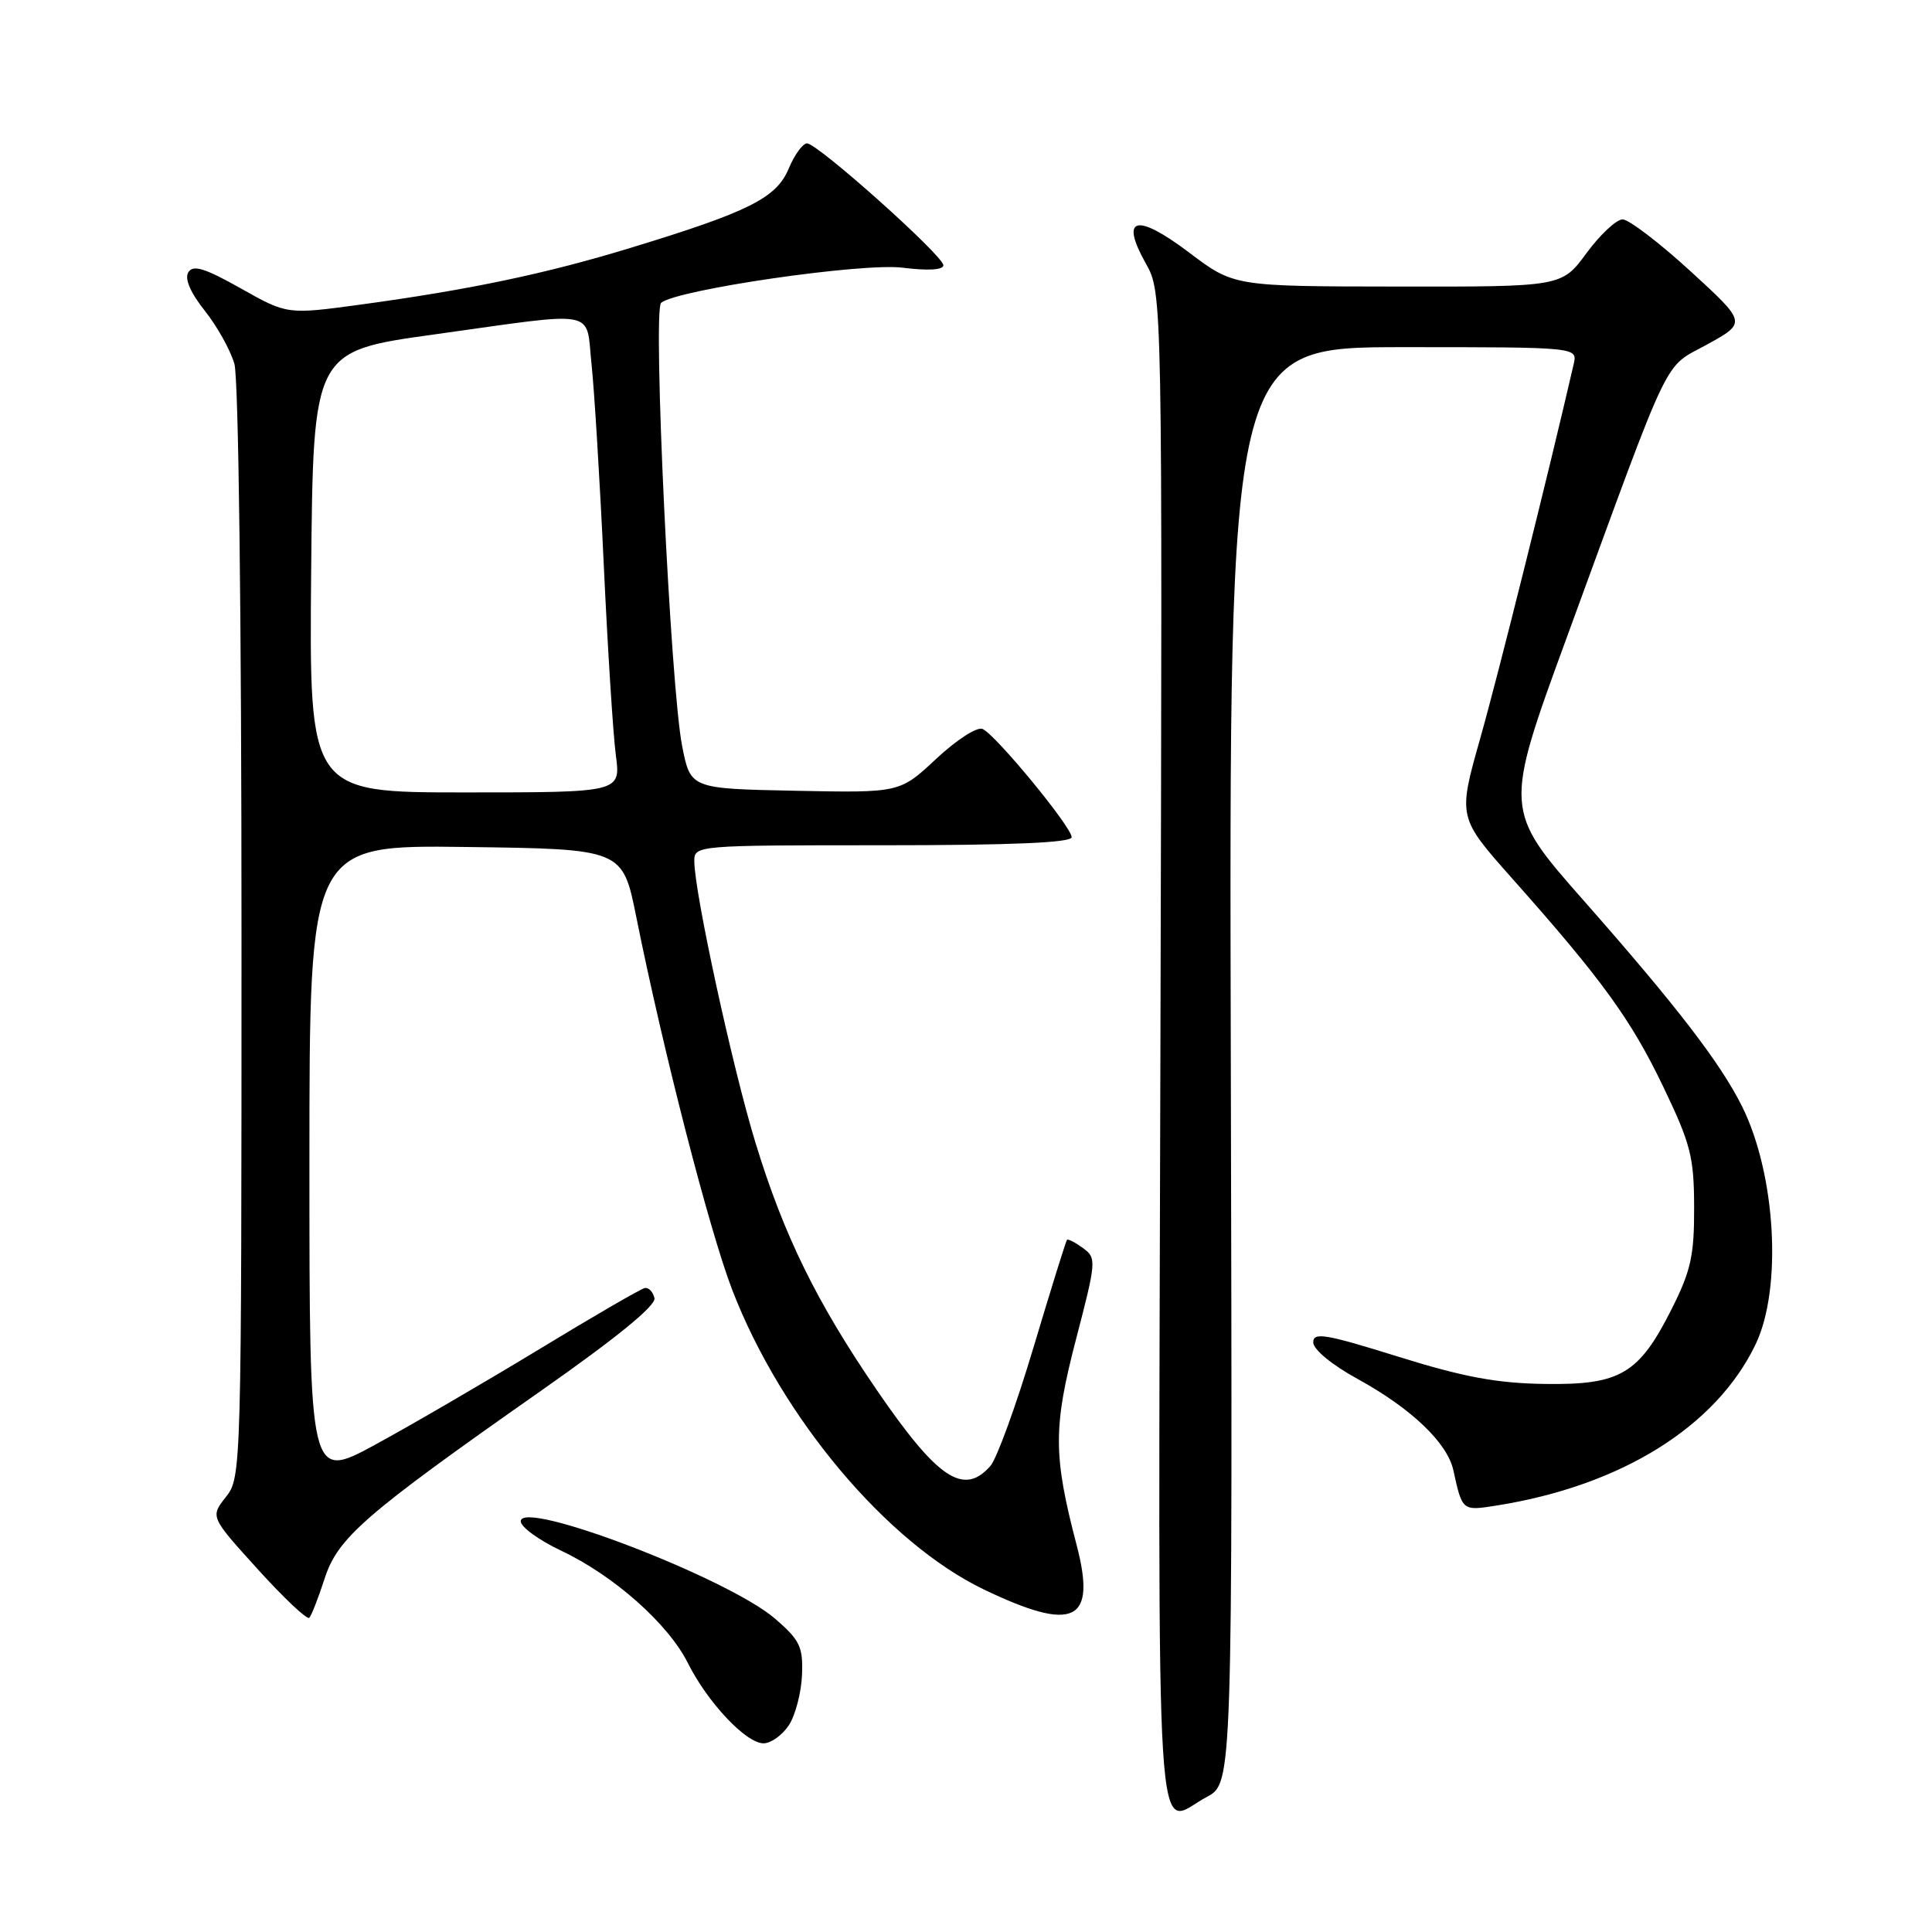 <?xml version="1.0" encoding="UTF-8" standalone="no"?>
<!DOCTYPE svg PUBLIC "-//W3C//DTD SVG 1.1//EN" "http://www.w3.org/Graphics/SVG/1.1/DTD/svg11.dtd" >
<svg xmlns="http://www.w3.org/2000/svg" xmlns:xlink="http://www.w3.org/1999/xlink" version="1.1" viewBox="0 0 256 256">
 <g >
 <path fill="currentColor"
d=" M 159.91 238.10 C 163.32 236.28 163.32 236.28 163.09 141.14 C 162.85 46.00 162.85 46.00 185.95 46.00 C 209.04 46.00 209.04 46.00 208.52 48.25 C 205.24 62.51 198.46 89.67 196.12 97.90 C 193.18 108.30 193.18 108.30 200.37 116.40 C 212.28 129.80 216.12 135.09 220.39 144.00 C 224.03 151.59 224.47 153.30 224.48 160.00 C 224.50 166.36 224.05 168.40 221.50 173.46 C 217.16 182.08 214.70 183.53 204.67 183.38 C 198.36 183.29 193.93 182.47 185.25 179.76 C 175.64 176.76 174.00 176.48 174.01 177.87 C 174.02 178.82 176.49 180.86 179.93 182.74 C 187.02 186.64 191.79 191.19 192.58 194.83 C 193.76 200.22 193.76 200.21 198.25 199.50 C 214.78 196.89 227.38 189.06 232.62 178.14 C 236.19 170.72 235.31 155.53 230.79 146.52 C 227.91 140.78 222.12 133.26 209.91 119.40 C 199.25 107.31 199.25 107.31 207.63 84.40 C 221.75 45.83 220.28 48.91 226.23 45.63 C 231.44 42.75 231.44 42.75 223.97 35.91 C 219.86 32.15 215.82 29.07 215.00 29.07 C 214.18 29.08 212.02 31.09 210.22 33.54 C 206.94 38.00 206.94 38.00 185.22 37.97 C 163.50 37.95 163.50 37.95 157.56 33.46 C 150.56 28.18 148.36 28.73 151.82 34.90 C 154.03 38.82 154.03 38.82 153.76 139.41 C 153.47 250.64 152.92 241.82 159.91 238.10 Z  M 104.53 228.60 C 105.39 227.28 106.17 224.29 106.27 221.96 C 106.42 218.21 106.00 217.34 102.71 214.49 C 96.47 209.10 69.00 198.58 69.00 201.58 C 69.00 202.33 71.42 204.09 74.37 205.48 C 81.35 208.78 88.55 215.17 91.15 220.37 C 93.77 225.60 98.86 231.00 101.17 231.00 C 102.15 231.00 103.66 229.92 104.53 228.60 Z  M 43.00 209.21 C 44.76 203.75 48.23 200.74 71.68 184.29 C 81.72 177.25 86.94 172.99 86.72 172.01 C 86.53 171.18 85.96 170.58 85.44 170.67 C 84.92 170.77 78.65 174.40 71.50 178.75 C 64.35 183.09 54.56 188.79 49.75 191.41 C 41.00 196.16 41.00 196.16 41.00 154.06 C 41.00 111.96 41.00 111.96 61.75 112.23 C 82.50 112.50 82.50 112.50 84.31 121.50 C 87.90 139.36 94.01 163.10 97.03 170.93 C 103.54 187.82 117.54 204.46 130.40 210.63 C 142.34 216.35 145.32 214.91 142.66 204.73 C 139.55 192.86 139.54 189.14 142.57 177.49 C 145.28 167.09 145.31 166.70 143.51 165.38 C 142.48 164.63 141.53 164.14 141.39 164.28 C 141.24 164.42 139.25 170.83 136.95 178.52 C 134.65 186.21 132.08 193.29 131.23 194.25 C 127.69 198.27 124.25 195.97 116.18 184.19 C 108.20 172.54 103.88 163.73 100.13 151.50 C 97.08 141.58 92.00 118.20 92.00 114.12 C 92.00 112.02 92.18 112.00 117.00 112.00 C 134.08 112.00 142.00 111.66 142.00 110.93 C 142.00 109.58 131.94 97.36 130.20 96.59 C 129.47 96.27 126.75 98.03 124.06 100.54 C 119.23 105.06 119.23 105.06 105.37 104.78 C 91.50 104.50 91.50 104.50 90.39 98.87 C 88.84 91.03 86.47 41.10 87.60 40.13 C 89.65 38.38 114.22 34.80 119.60 35.47 C 122.98 35.89 125.00 35.77 125.00 35.15 C 125.00 33.89 108.34 19.00 106.94 19.00 C 106.37 19.00 105.27 20.51 104.50 22.36 C 102.87 26.24 99.22 28.07 83.50 32.86 C 72.34 36.27 62.23 38.39 47.78 40.36 C 38.06 41.68 38.06 41.68 31.92 38.22 C 27.14 35.53 25.59 35.05 24.96 36.07 C 24.43 36.92 25.21 38.74 27.13 41.17 C 28.78 43.24 30.55 46.42 31.06 48.22 C 31.61 50.12 32.00 81.68 32.00 123.61 C 32.00 195.03 31.98 195.76 29.93 198.36 C 27.86 200.99 27.86 200.99 34.16 207.94 C 37.62 211.76 40.69 214.65 40.98 214.37 C 41.26 214.09 42.17 211.77 43.00 209.21 Z  M 41.23 75.77 C 41.50 46.54 41.50 46.54 57.50 44.32 C 79.63 41.24 77.59 40.85 78.38 48.25 C 78.75 51.69 79.48 63.63 80.00 74.80 C 80.52 85.96 81.24 97.33 81.60 100.05 C 82.26 105.00 82.26 105.00 61.61 105.00 C 40.97 105.00 40.97 105.00 41.23 75.77 Z "/>
</g>
</svg>